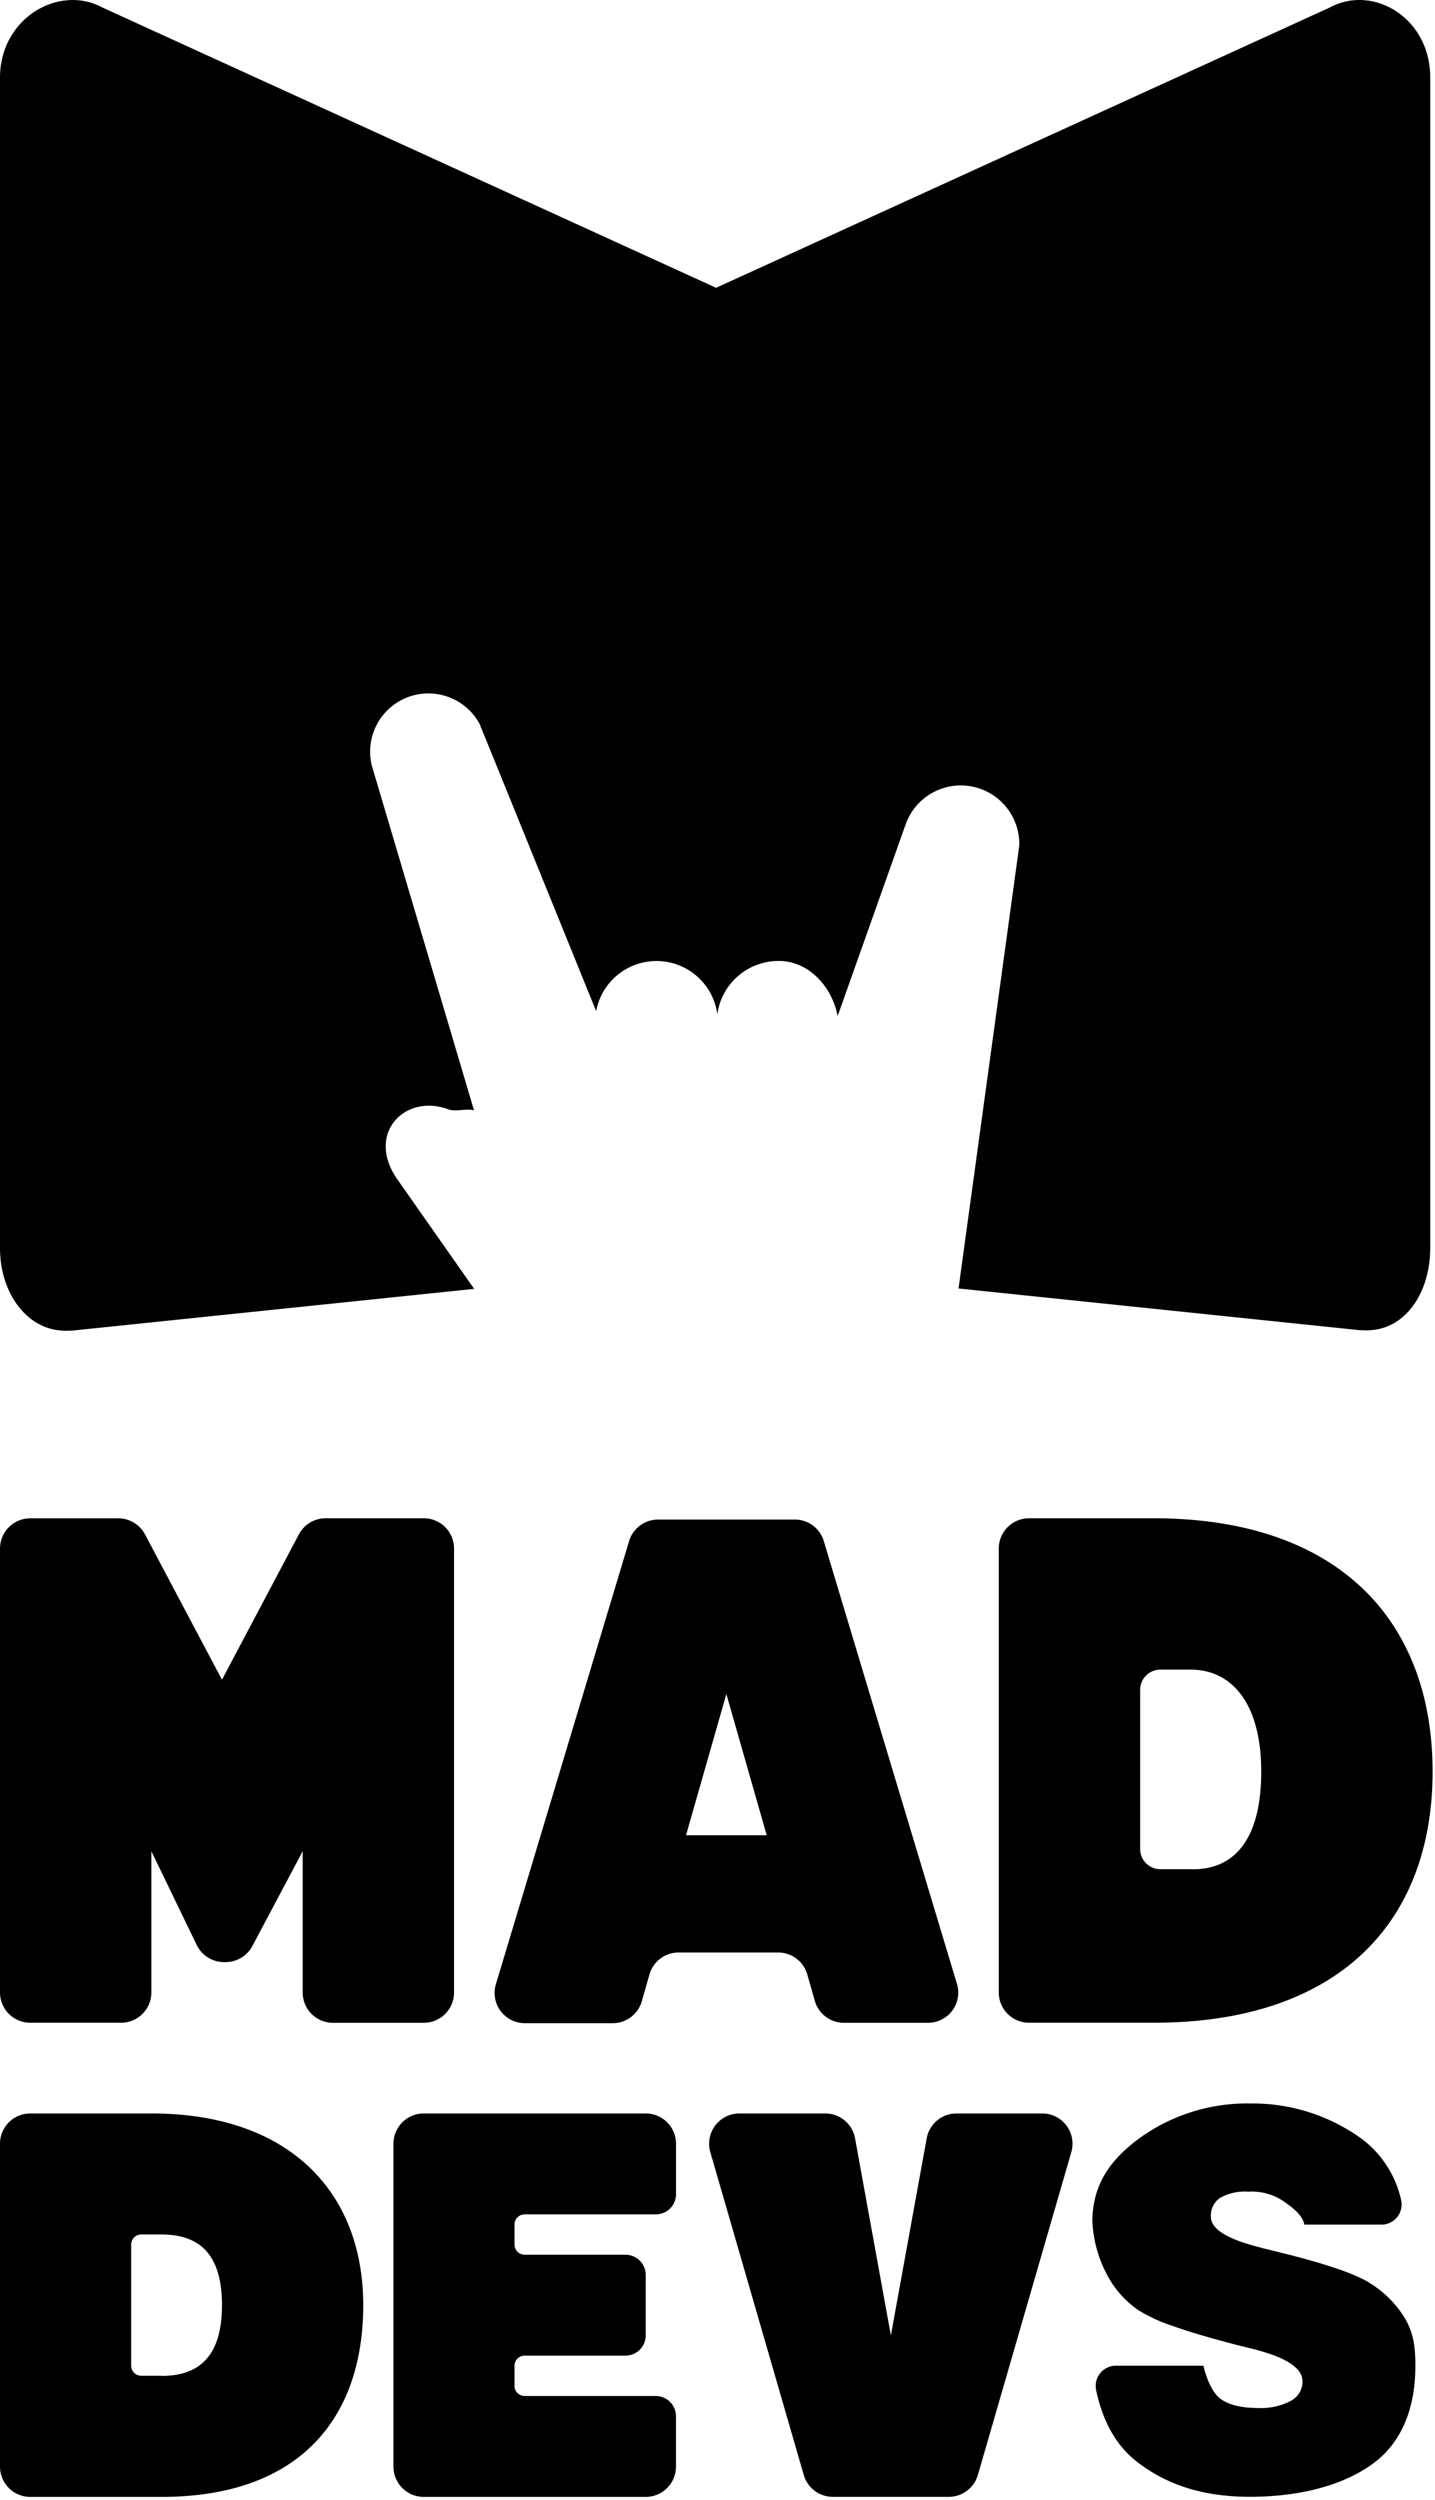 <svg xmlns="http://www.w3.org/2000/svg" width="256" height="446" viewBox="0 0 256 446"><g fill="none" fill-rule="evenodd"><path fill="#000000" fill-rule="nonzero" d="M205.78 270.83h-22.2a5.4 5.4 0 0 0-5.4 5.4v79.19a5.4 5.4 0 0 0 5.4 5.4h22.2c33.11 0 49.79-18 49.79-44.81 0-26.81-16.68-45.18-49.79-45.18zm7 62.6H207a3.6 3.6 0 0 1-3.6-3.6v-28.4a3.6 3.6 0 0 1 3.6-3.6h5.4c7.59 0 12.6 6.35 12.6 18.18s-4.58 17.43-12.17 17.43l-.05-.01zM5.4 360.82h16.2a5.4 5.4 0 0 0 5.4-5.4v-25.2L35.12 347a5.4 5.4 0 0 0 4.88 3h.22a5.4 5.4 0 0 0 4.78-2.83l9-16.94v25.2a5.4 5.4 0 0 0 5.4 5.4h16.2a5.4 5.4 0 0 0 5.4-5.4v-79.2a5.4 5.4 0 0 0-5.4-5.4H58.09a5.4 5.4 0 0 0-4.77 2.87L39.6 299.63l-13.73-25.92a5.4 5.4 0 0 0-4.77-2.87H5.4a5.4 5.4 0 0 0-5.4 5.4v79.19a5.4 5.4 0 0 0 5.4 5.39zm138.6-8.68l1.36 4.77a5.4 5.4 0 0 0 5.19 3.92h15a5.39 5.39 0 0 0 5.17-6.94c-5.39-17.9-19.62-65.18-23.76-79a5.38 5.38 0 0 0-5.16-3.83h-24.4a5.4 5.4 0 0 0-5.17 3.84l-23.75 79a5.4 5.4 0 0 0 5.17 7h15.66a5.4 5.4 0 0 0 5.19-3.92l1.36-4.77a5.4 5.4 0 0 1 5.19-3.92h17.76a5.4 5.4 0 0 1 5.19 3.85zm-21.62-24.76l7.2-25.2 7.2 25.2h-14.4zM27 377H5.4a5.4 5.4 0 0 0-5.4 5.4V440a5.4 5.4 0 0 0 5.4 5.4h23.4c24.78 0 36-14.17 36-34.2S51.77 377 27 377zm1.8 46.79h-3.6a1.8 1.8 0 0 1-1.8-1.8v-21.6a1.8 1.8 0 0 1 1.8-1.8h3.6c7 0 10.8 3.75 10.8 12.6s-3.82 12.63-10.8 12.63v-.03zm215.68-16.46c-2.32-1.553-7.293-3.3-14.92-5.24l-3.77-.93c-.267-.06-.653-.163-1.16-.31-5.74-1.447-8.61-3.253-8.61-5.42a3.79 3.79 0 0 1 1.64-3.37 9.06 9.06 0 0 1 5-1.11 10.32 10.32 0 0 1 5.88 1.42c1.38.95 3.83 2.53 4.15 4.46h13.75a3.59 3.59 0 0 0 3.51-4.41 18.63 18.63 0 0 0-7.09-10.94 33.18 33.18 0 0 0-19.86-6.26 32.71 32.71 0 0 0-20.12 6.49c-4.89 3.7-8 8.09-8 14.57a22.39 22.39 0 0 0 2.52 9.32 17.69 17.69 0 0 0 5.66 6.48 29.14 29.14 0 0 0 6.24 2.86c2.86 1.02 6.7 2.153 11.52 3.4l2.71.67c5.887 1.48 8.833 3.403 8.84 5.77a3.89 3.89 0 0 1-2.11 3.49 11.25 11.25 0 0 1-5.79 1.27c-2.933 0-5.14-.517-6.62-1.55-1.48-1-2.61-3.59-3.17-6h-15.6a3.61 3.61 0 0 0-3.54 4.33c1.09 5.26 3.39 9.84 7.4 12.9 5.08 3.88 11.38 6.16 20.05 6.16 9.41 0 17.21-2.28 22.26-6.16 5.05-3.88 7.25-10 7.25-17.24 0-3.35-.35-5.66-1.68-8.12a18.8 18.8 0 0 0-6.34-6.53zM185.94 377h-15.31a5.4 5.4 0 0 0-5.31 4.43l-6.39 35.16-6.39-35.16a5.4 5.4 0 0 0-5.31-4.43h-15.32a5.4 5.4 0 0 0-5.19 6.9l16.67 57.59a5.4 5.4 0 0 0 5.19 3.9h20.68a5.4 5.4 0 0 0 5.19-3.9l16.67-57.59a5.4 5.4 0 0 0-5.18-6.9zm-70.75 0h-39.6a5.4 5.4 0 0 0-5.4 5.4V440a5.4 5.4 0 0 0 5.4 5.4h39.6a5.4 5.4 0 0 0 5.4-5.4v-9a3.6 3.6 0 0 0-3.6-3.6h-23.4a1.8 1.8 0 0 1-1.8-1.8V422a1.8 1.8 0 0 1 1.8-1.8h18a3.6 3.6 0 0 0 3.6-3.6v-10.8a3.6 3.6 0 0 0-3.6-3.6h-18a1.8 1.8 0 0 1-1.8-1.8v-3.6a1.8 1.8 0 0 1 1.8-1.8H117a3.6 3.6 0 0 0 3.6-3.6v-9a5.4 5.4 0 0 0-5.41-5.4z"/><path fill="#030000" d="M237.23 1.34l-109.48 50-109.48-50C10.59-2.83 0 3.16 0 13.87v208.77c0 8 4.79 14.52 11.29 14.72a3.6 3.6 0 0 0 .9 0h.65l71.75-7.45L71 210.54c-5.94-8.29 1.26-15.49 8.88-12.69 1.53.56 3.19-.18 4.68.21l-18-60.72c-.07-.21-.13-.42-.19-.63l-.14-.46v-.14a10.39 10.39 0 0 1 19.47-6.7v.09c.17.34 20.65 50.87 20.65 50.87a10.95 10.95 0 0 1 21.62.57 11 11 0 0 1 11.03-9.52c5.35 0 9.5 4.73 10.43 9.83l12.17-34.3a10.44 10.44 0 0 1 20.24 3.52v.32L171 229.84l71.67 7.45h.65a3.6 3.6 0 0 0 .9 0c6.5-.2 10.93-6.68 10.93-14.69V13.82c-.01-10.7-10.24-16.65-17.92-12.48z"/></g></svg>